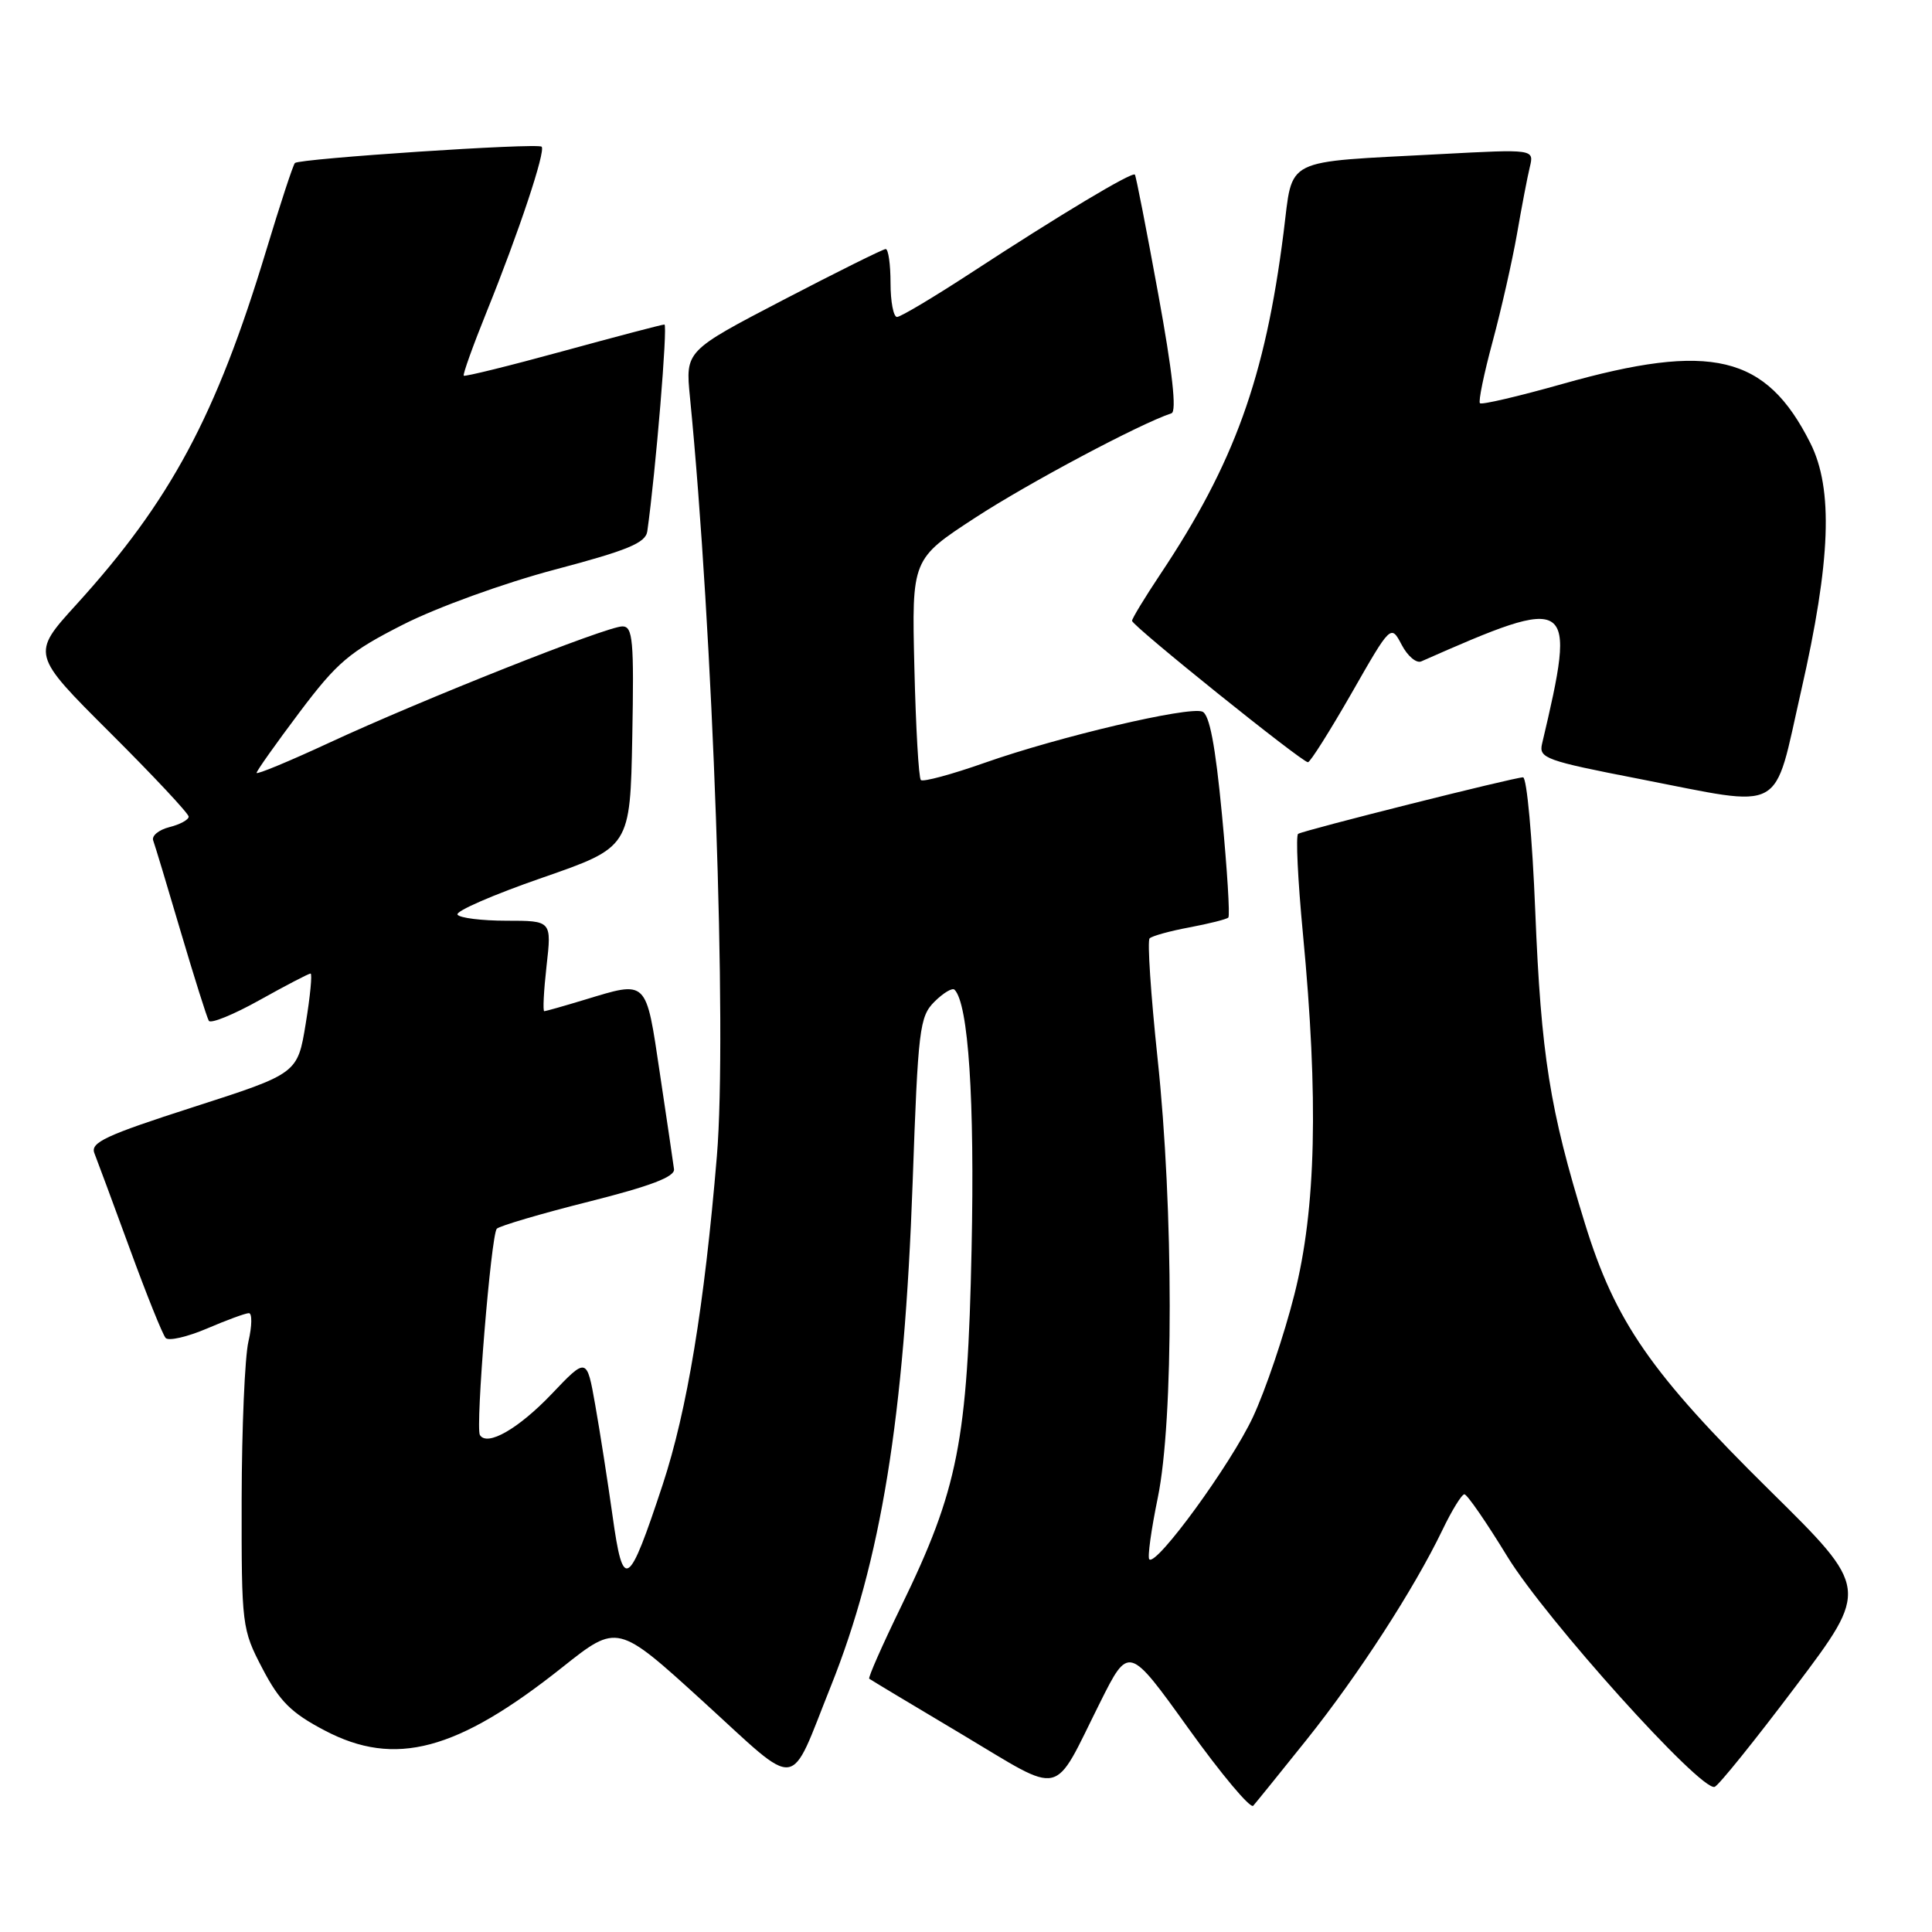 <?xml version="1.0" encoding="UTF-8" standalone="no"?>
<!DOCTYPE svg PUBLIC "-//W3C//DTD SVG 1.1//EN" "http://www.w3.org/Graphics/SVG/1.1/DTD/svg11.dtd" >
<svg xmlns="http://www.w3.org/2000/svg" xmlns:xlink="http://www.w3.org/1999/xlink" version="1.1" viewBox="0 0 256 256">
 <g >
 <path fill="currentColor"
d=" M 173.15 230.50 C 179.97 221.97 187.38 210.52 191.12 202.75 C 192.37 200.14 193.69 198.00 194.04 198.00 C 194.40 198.00 196.96 201.71 199.73 206.25 C 204.80 214.53 225.36 237.38 227.20 236.77 C 227.72 236.59 232.54 230.61 237.91 223.48 C 247.69 210.50 247.69 210.50 234.51 197.50 C 218.74 181.94 214.02 175.12 210.01 162.12 C 205.35 147.03 204.20 139.79 203.43 120.75 C 203.04 110.99 202.31 103.00 201.81 103.00 C 200.65 103.00 172.81 110.00 172.01 110.49 C 171.68 110.70 171.97 116.63 172.64 123.68 C 174.73 145.57 174.39 160.21 171.51 171.54 C 170.15 176.93 167.67 184.24 166.02 187.77 C 163.10 194.02 153.23 207.56 152.29 206.62 C 152.03 206.37 152.54 202.70 153.41 198.47 C 155.53 188.21 155.52 160.24 153.38 140.21 C 152.49 131.80 152.01 124.66 152.33 124.34 C 152.65 124.02 155.03 123.36 157.62 122.88 C 160.21 122.39 162.53 121.81 162.76 121.58 C 162.99 121.34 162.61 115.23 161.92 107.98 C 161.04 98.72 160.26 94.65 159.31 94.29 C 157.45 93.58 140.28 97.62 130.52 101.06 C 126.13 102.61 122.31 103.64 122.02 103.36 C 121.73 103.07 121.35 96.37 121.16 88.46 C 120.81 74.08 120.81 74.08 129.25 68.58 C 136.23 64.03 151.01 56.16 155.23 54.76 C 155.94 54.52 155.35 49.21 153.47 38.95 C 151.92 30.45 150.53 23.34 150.38 23.14 C 150.05 22.70 140.39 28.49 128.61 36.19 C 123.72 39.38 119.33 42.00 118.86 42.00 C 118.39 42.00 118.00 39.98 118.00 37.50 C 118.00 35.02 117.71 33.00 117.36 33.00 C 117.01 33.00 110.90 36.04 103.77 39.75 C 90.82 46.50 90.82 46.50 91.42 52.60 C 94.48 83.61 96.36 136.74 94.99 153.19 C 93.33 173.06 91.05 186.87 87.81 196.72 C 83.26 210.50 82.57 210.94 81.17 200.88 C 80.52 196.27 79.49 189.65 78.87 186.16 C 77.75 179.82 77.75 179.82 73.06 184.75 C 68.68 189.33 64.55 191.70 63.59 190.15 C 62.98 189.15 65.07 163.60 65.83 162.81 C 66.20 162.44 71.67 160.82 78.00 159.23 C 86.22 157.16 89.45 155.93 89.31 154.92 C 89.21 154.14 88.37 148.44 87.44 142.25 C 85.56 129.63 85.86 129.93 77.41 132.49 C 74.71 133.31 72.33 133.98 72.12 133.99 C 71.91 134.00 72.05 131.30 72.42 128.00 C 73.10 122.00 73.10 122.00 67.11 122.00 C 63.81 122.00 60.89 121.63 60.62 121.19 C 60.34 120.74 65.37 118.55 71.81 116.32 C 83.50 112.26 83.50 112.26 83.78 97.63 C 84.02 84.82 83.86 83.00 82.47 83.00 C 80.39 83.00 55.90 92.72 43.64 98.41 C 38.34 100.87 34.00 102.67 34.00 102.41 C 34.00 102.15 36.56 98.54 39.68 94.39 C 44.70 87.72 46.30 86.37 53.43 82.75 C 57.92 80.47 66.82 77.25 73.50 75.48 C 83.19 72.92 85.55 71.94 85.77 70.40 C 86.88 62.53 88.50 43.00 88.04 43.00 C 87.73 43.00 81.69 44.59 74.60 46.53 C 67.52 48.47 61.60 49.93 61.45 49.78 C 61.30 49.63 62.67 45.81 64.49 41.30 C 68.74 30.79 72.33 20.00 71.77 19.44 C 71.25 18.91 39.69 21.01 39.08 21.60 C 38.84 21.83 37.12 27.07 35.25 33.26 C 28.63 55.13 22.59 66.38 10.13 80.09 C 4.14 86.67 4.14 86.67 14.57 97.07 C 20.31 102.79 25.00 107.80 25.00 108.21 C 25.00 108.62 23.85 109.25 22.44 109.60 C 21.03 109.96 20.07 110.75 20.30 111.37 C 20.53 111.99 22.18 117.45 23.96 123.50 C 25.75 129.55 27.42 134.84 27.67 135.26 C 27.92 135.68 30.96 134.44 34.41 132.51 C 37.87 130.58 40.90 129.00 41.15 129.00 C 41.39 129.00 41.11 131.98 40.51 135.63 C 39.43 142.25 39.43 142.25 25.63 146.69 C 13.98 150.44 11.94 151.39 12.51 152.81 C 12.88 153.74 14.99 159.45 17.21 165.50 C 19.42 171.55 21.55 176.85 21.95 177.29 C 22.35 177.72 24.81 177.15 27.42 176.04 C 30.03 174.92 32.53 174.00 32.98 174.00 C 33.42 174.00 33.40 175.69 32.92 177.75 C 32.44 179.81 32.04 189.21 32.02 198.64 C 32.00 215.46 32.05 215.87 34.78 221.10 C 37.05 225.44 38.58 226.97 43.03 229.30 C 52.35 234.20 60.56 232.02 74.53 220.91 C 81.82 215.12 81.82 215.12 93.16 225.45 C 106.18 237.31 104.45 237.52 110.10 223.41 C 116.74 206.82 119.82 187.86 120.93 156.68 C 121.65 136.32 121.84 134.71 123.82 132.73 C 124.99 131.57 126.18 130.85 126.48 131.14 C 128.32 132.99 129.16 145.68 128.74 165.50 C 128.21 190.98 126.96 197.32 119.41 212.85 C 116.91 217.99 115.00 222.31 115.18 222.44 C 115.36 222.58 120.87 225.89 127.44 229.80 C 141.14 237.97 139.38 238.37 145.75 225.62 C 149.56 218.00 149.56 218.00 157.47 229.02 C 161.81 235.07 165.68 239.69 166.06 239.27 C 166.44 238.84 169.63 234.90 173.15 230.50 Z  M 238.67 91.50 C 242.59 74.29 242.94 64.79 239.88 58.71 C 234.00 47.01 226.78 45.29 207.01 50.88 C 201.24 52.51 196.33 53.66 196.10 53.43 C 195.87 53.20 196.63 49.52 197.78 45.26 C 198.93 40.99 200.38 34.58 201.01 31.00 C 201.63 27.42 202.39 23.43 202.71 22.13 C 203.28 19.76 203.28 19.76 190.89 20.42 C 169.69 21.55 171.37 20.71 170.08 30.82 C 167.64 50.08 163.55 61.40 153.74 76.10 C 151.68 79.19 150.00 81.96 150.00 82.26 C 150.00 82.91 172.51 101.00 173.31 101.00 C 173.61 101.00 176.20 96.89 179.08 91.87 C 184.30 82.73 184.30 82.73 185.73 85.44 C 186.51 86.94 187.68 87.92 188.32 87.64 C 208.50 78.73 208.94 79.03 204.33 98.56 C 203.88 100.46 204.82 100.80 217.17 103.20 C 236.81 107.02 234.90 108.06 238.67 91.50 Z "/>
</g>
</svg>